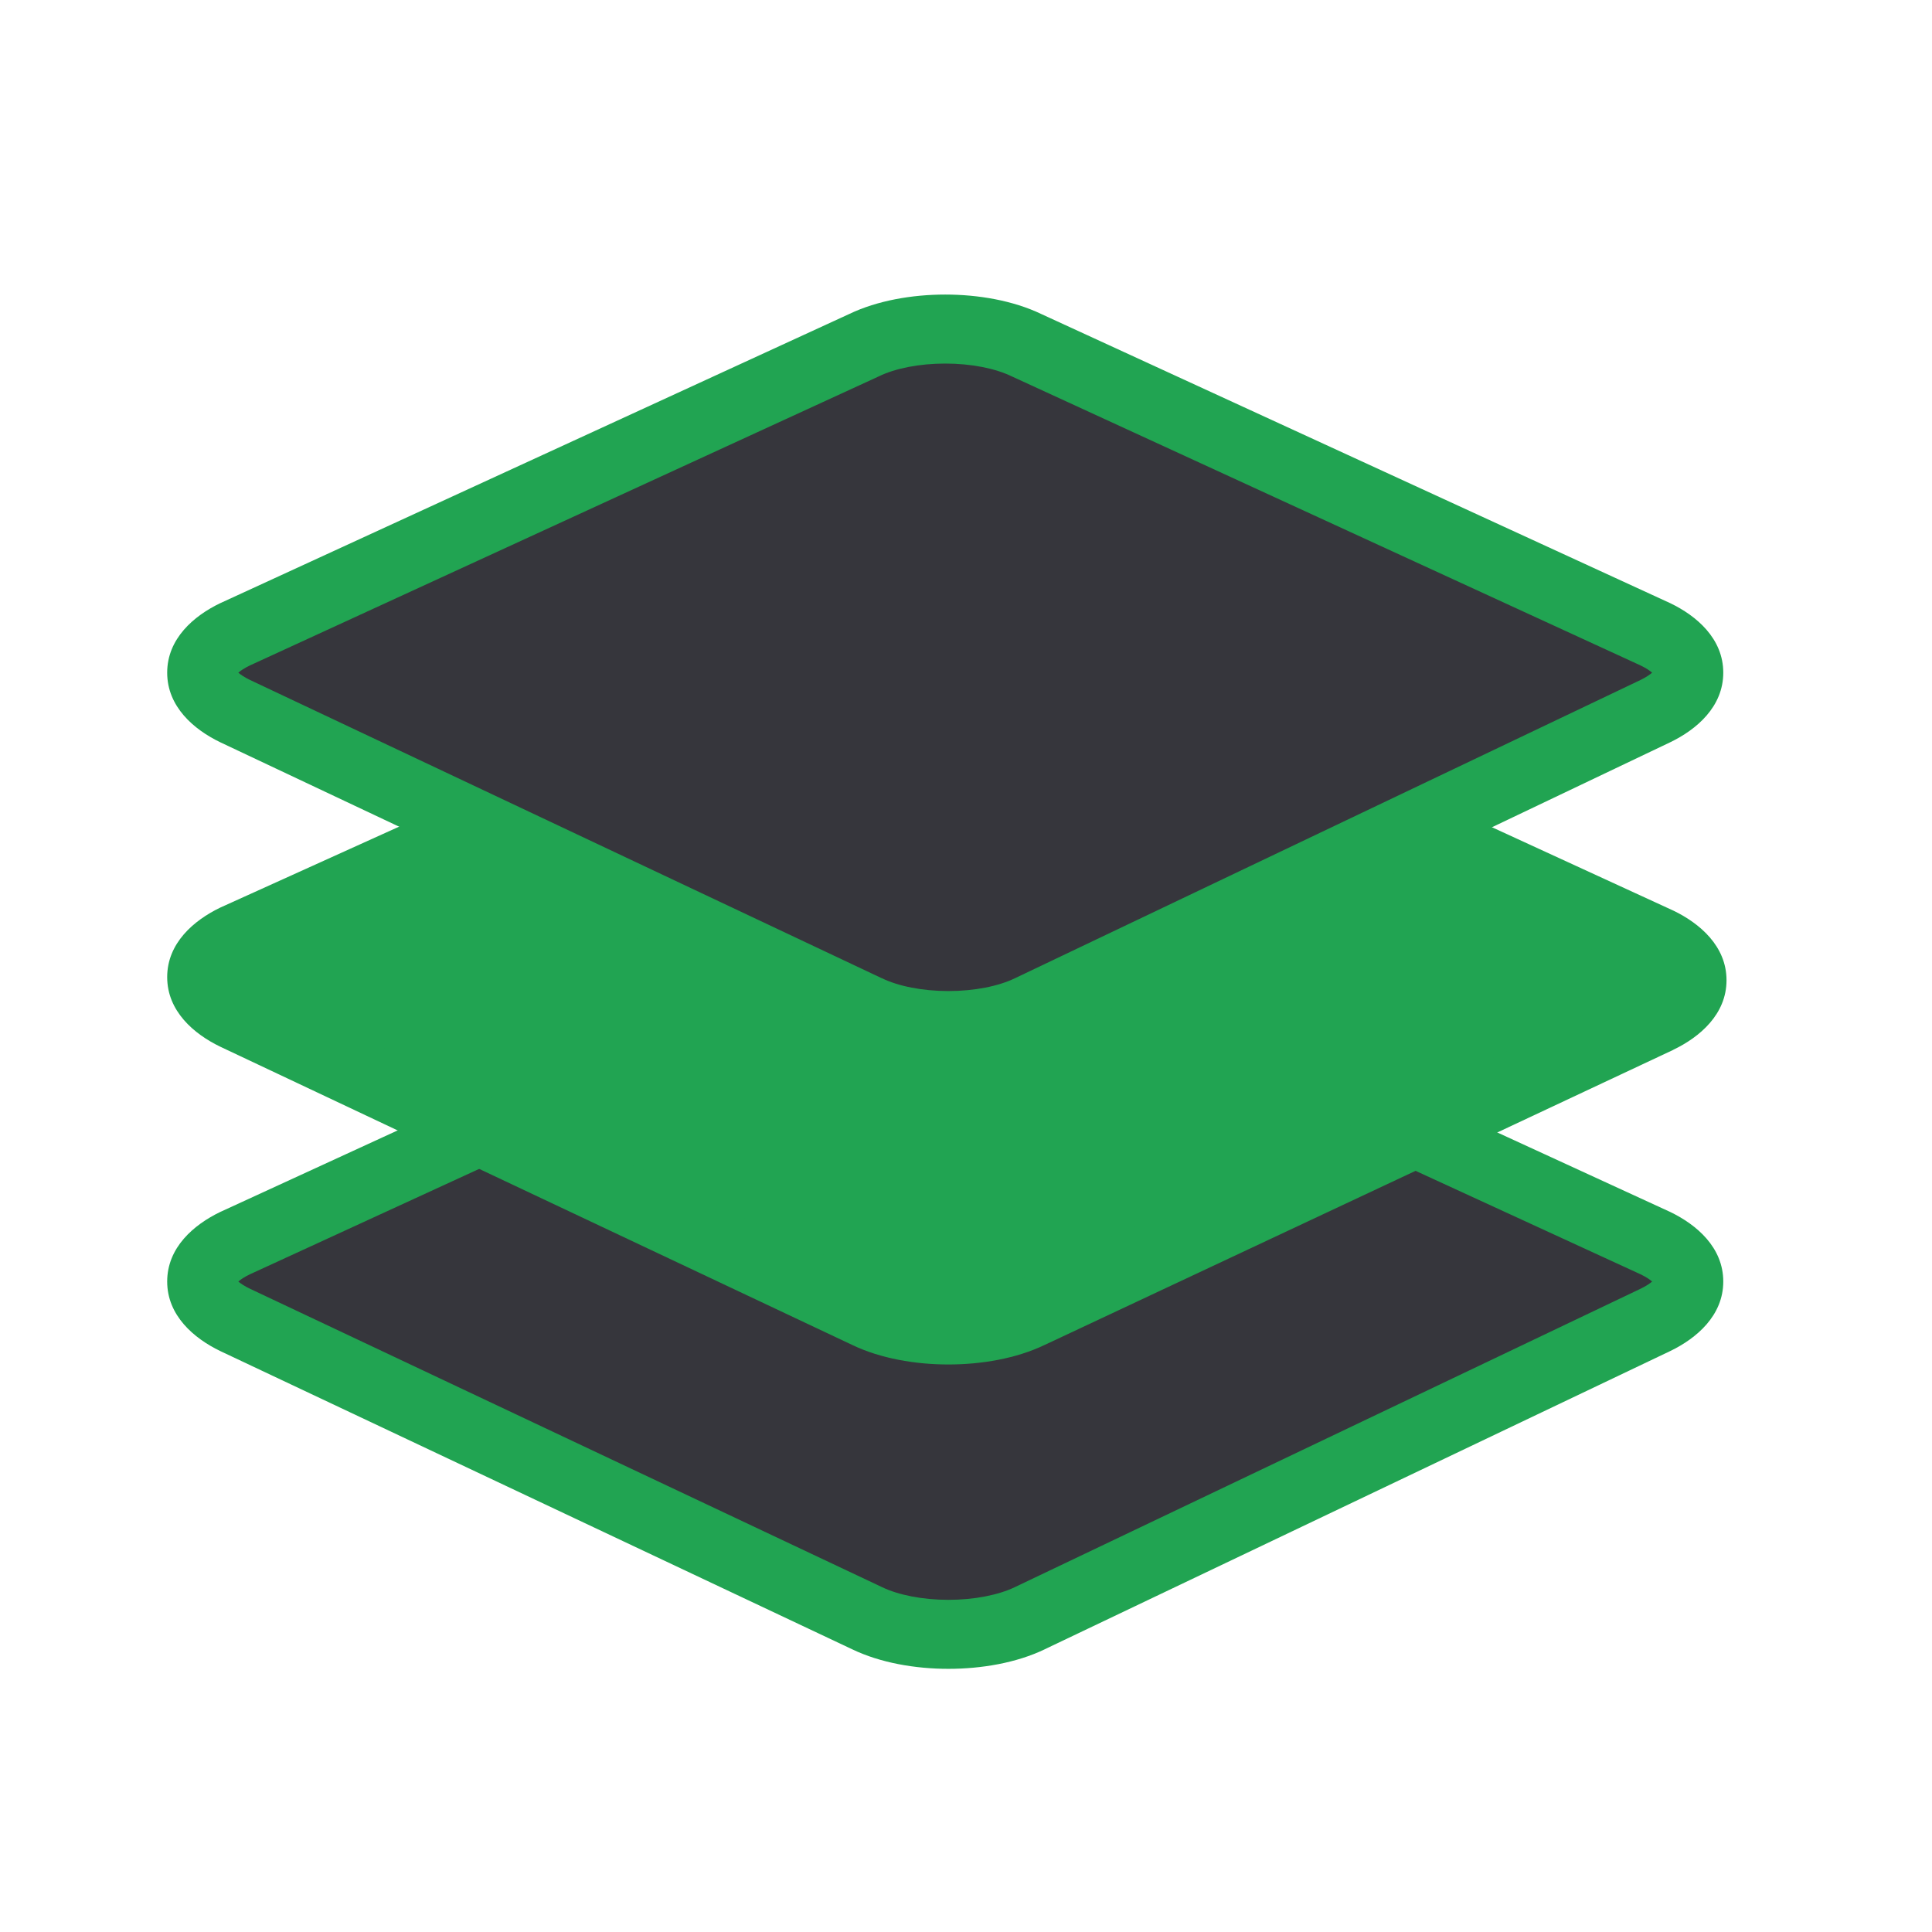 <svg width="28" height="28" viewBox="0 0 28 28" fill="none" xmlns="http://www.w3.org/2000/svg">
<path d="M14.925 23.452C14.277 23.764 13.213 23.764 12.566 23.452L3.408 19.13C2.761 18.818 2.761 18.327 3.408 18.015L12.52 13.827C13.167 13.515 14.231 13.515 14.879 13.827L23.99 18.015C24.637 18.327 24.637 18.818 23.99 19.13L14.925 23.452Z" fill="#36363C"/>
<path fill-rule="evenodd" clip-rule="evenodd" d="M14.494 22.549L22.821 18.579L14.453 14.731L14.444 14.727C14.294 14.655 14.025 14.593 13.699 14.593C13.374 14.593 13.105 14.655 12.954 14.727L12.946 14.731L4.581 18.577L13 22.551C13.151 22.624 13.42 22.686 13.745 22.686C14.071 22.686 14.34 22.624 14.491 22.551L14.494 22.549ZM3.408 18.015L12.52 13.827C13.167 13.515 14.231 13.515 14.879 13.827L23.99 18.015C24.637 18.327 24.637 18.818 23.99 19.13L14.925 23.452C14.277 23.764 13.213 23.764 12.566 23.452L3.408 19.13C2.761 18.818 2.761 18.327 3.408 18.015Z" fill="#21A452"/>
<path d="M14.925 23.452C14.277 23.764 13.213 23.764 12.566 23.452L3.408 19.13C2.761 18.818 2.761 18.327 3.408 18.015L12.52 13.827C13.167 13.515 14.231 13.515 14.879 13.827L23.99 18.015C24.637 18.327 24.637 18.818 23.99 19.13L14.925 23.452Z" fill="#36363C"/>
<path fill-rule="evenodd" clip-rule="evenodd" d="M13.699 14.093C13.322 14.093 12.974 14.163 12.737 14.277L12.729 14.281L3.622 18.468C3.539 18.508 3.486 18.545 3.454 18.573C3.487 18.601 3.54 18.638 3.624 18.678L12.779 23L12.783 23.002C13.02 23.116 13.369 23.186 13.745 23.186C14.122 23.186 14.47 23.116 14.708 23.002L14.71 23.001L23.773 18.679C23.773 18.679 23.773 18.679 23.773 18.679C23.857 18.639 23.911 18.601 23.944 18.573C23.912 18.545 23.859 18.508 23.776 18.468L14.662 14.277C14.424 14.163 14.076 14.093 13.699 14.093ZM15.091 13.374C14.682 13.178 14.176 13.093 13.699 13.093C13.222 13.093 12.716 13.178 12.307 13.374L3.2 17.561L3.191 17.565C2.81 17.749 2.423 18.078 2.423 18.573C2.423 19.066 2.81 19.396 3.191 19.58L12.351 23.903C12.761 24.1 13.267 24.186 13.745 24.186C14.224 24.186 14.731 24.1 15.141 23.903C15.141 23.903 15.142 23.903 15.142 23.902L24.205 19.581L24.207 19.58C24.588 19.396 24.975 19.066 24.975 18.573C24.975 18.078 24.588 17.749 24.207 17.565L15.091 13.374Z" fill="#21A452"/>
<path d="M14.925 19.041C14.277 19.353 13.213 19.353 12.566 19.041L3.408 14.718C2.761 14.406 2.761 13.916 3.408 13.604L12.566 9.46C13.213 9.148 14.277 9.148 14.925 9.46L24.036 13.649C24.684 13.961 24.684 14.451 24.036 14.763L14.925 19.041Z" fill="#21A452"/>
<path fill-rule="evenodd" clip-rule="evenodd" d="M13.745 9.726C13.369 9.726 13.02 9.796 12.783 9.91L12.772 9.916L3.621 14.057C3.539 14.097 3.486 14.134 3.454 14.161C3.487 14.189 3.54 14.227 3.624 14.267L12.779 18.589L12.783 18.59C13.02 18.705 13.369 18.775 13.745 18.775C14.122 18.775 14.47 18.705 14.708 18.59L14.712 18.588L23.819 14.312C23.82 14.312 23.82 14.312 23.821 14.312C23.904 14.271 23.958 14.234 23.99 14.206C23.958 14.178 23.905 14.141 23.823 14.101L14.708 9.911C14.47 9.796 14.122 9.726 13.745 9.726ZM15.137 9.008C14.728 8.811 14.223 8.726 13.745 8.726C13.269 8.726 12.764 8.811 12.355 9.007L3.202 13.149L3.191 13.154C2.81 13.338 2.423 13.667 2.423 14.161C2.423 14.655 2.81 14.985 3.191 15.169L12.351 19.492C12.761 19.689 13.267 19.775 13.745 19.775C14.223 19.775 14.73 19.689 15.139 19.492C15.14 19.492 15.141 19.492 15.142 19.491L24.249 15.216L24.253 15.213C24.634 15.03 25.022 14.7 25.022 14.206C25.022 13.712 24.634 13.382 24.253 13.198L15.137 9.008Z" fill="#21A452"/>
<path d="M14.925 14.629C14.277 14.941 13.213 14.941 12.566 14.629L3.408 10.306C2.761 9.994 2.761 9.504 3.408 9.192L12.52 5.003C13.167 4.691 14.231 4.691 14.879 5.003L23.99 9.192C24.637 9.504 24.637 9.994 23.99 10.306L14.925 14.629Z" fill="#36363C"/>
<path fill-rule="evenodd" clip-rule="evenodd" d="M14.494 13.726L22.821 9.755L14.453 5.908L14.444 5.904C14.294 5.831 14.025 5.769 13.699 5.769C13.374 5.769 13.105 5.831 12.954 5.904L12.946 5.908L4.581 9.754L13 13.728C13.151 13.8 13.42 13.863 13.745 13.863C14.071 13.863 14.34 13.8 14.491 13.728L14.494 13.726ZM3.408 9.192L12.52 5.003C13.167 4.691 14.231 4.691 14.879 5.003L23.99 9.192C24.637 9.504 24.637 9.994 23.99 10.306L14.925 14.629C14.277 14.941 13.213 14.941 12.566 14.629L3.408 10.306C2.761 9.994 2.761 9.504 3.408 9.192Z" fill="#21A452"/>
<path d="M14.925 14.629C14.277 14.941 13.213 14.941 12.566 14.629L3.408 10.306C2.761 9.994 2.761 9.504 3.408 9.192L12.52 5.003C13.167 4.691 14.231 4.691 14.879 5.003L23.99 9.192C24.637 9.504 24.637 9.994 23.99 10.306L14.925 14.629Z" fill="#36363C"/>
<path fill-rule="evenodd" clip-rule="evenodd" d="M13.699 5.269C13.322 5.269 12.974 5.339 12.737 5.454L12.729 5.458L3.622 9.644C3.539 9.684 3.486 9.721 3.454 9.749C3.487 9.777 3.54 9.814 3.624 9.855L12.779 14.177L12.783 14.178C13.02 14.293 13.369 14.363 13.745 14.363C14.122 14.363 14.47 14.293 14.708 14.178L14.71 14.177L23.773 9.856C23.773 9.856 23.773 9.856 23.773 9.856C23.857 9.815 23.911 9.777 23.944 9.749C23.912 9.721 23.859 9.684 23.776 9.644L14.662 5.454C14.424 5.339 14.076 5.269 13.699 5.269ZM15.091 4.551C14.682 4.355 14.176 4.269 13.699 4.269C13.222 4.269 12.716 4.355 12.307 4.551L3.2 8.738L3.191 8.742C2.81 8.925 2.423 9.255 2.423 9.749C2.423 10.243 2.81 10.573 3.191 10.757L12.351 15.08C12.761 15.277 13.267 15.363 13.745 15.363C14.224 15.363 14.731 15.277 15.141 15.079C15.141 15.08 15.141 15.079 15.141 15.079L24.205 10.758L24.207 10.757C24.588 10.573 24.975 10.243 24.975 9.749C24.975 9.255 24.588 8.925 24.207 8.742L15.091 4.551Z" fill="#21A452"/>
</svg>
